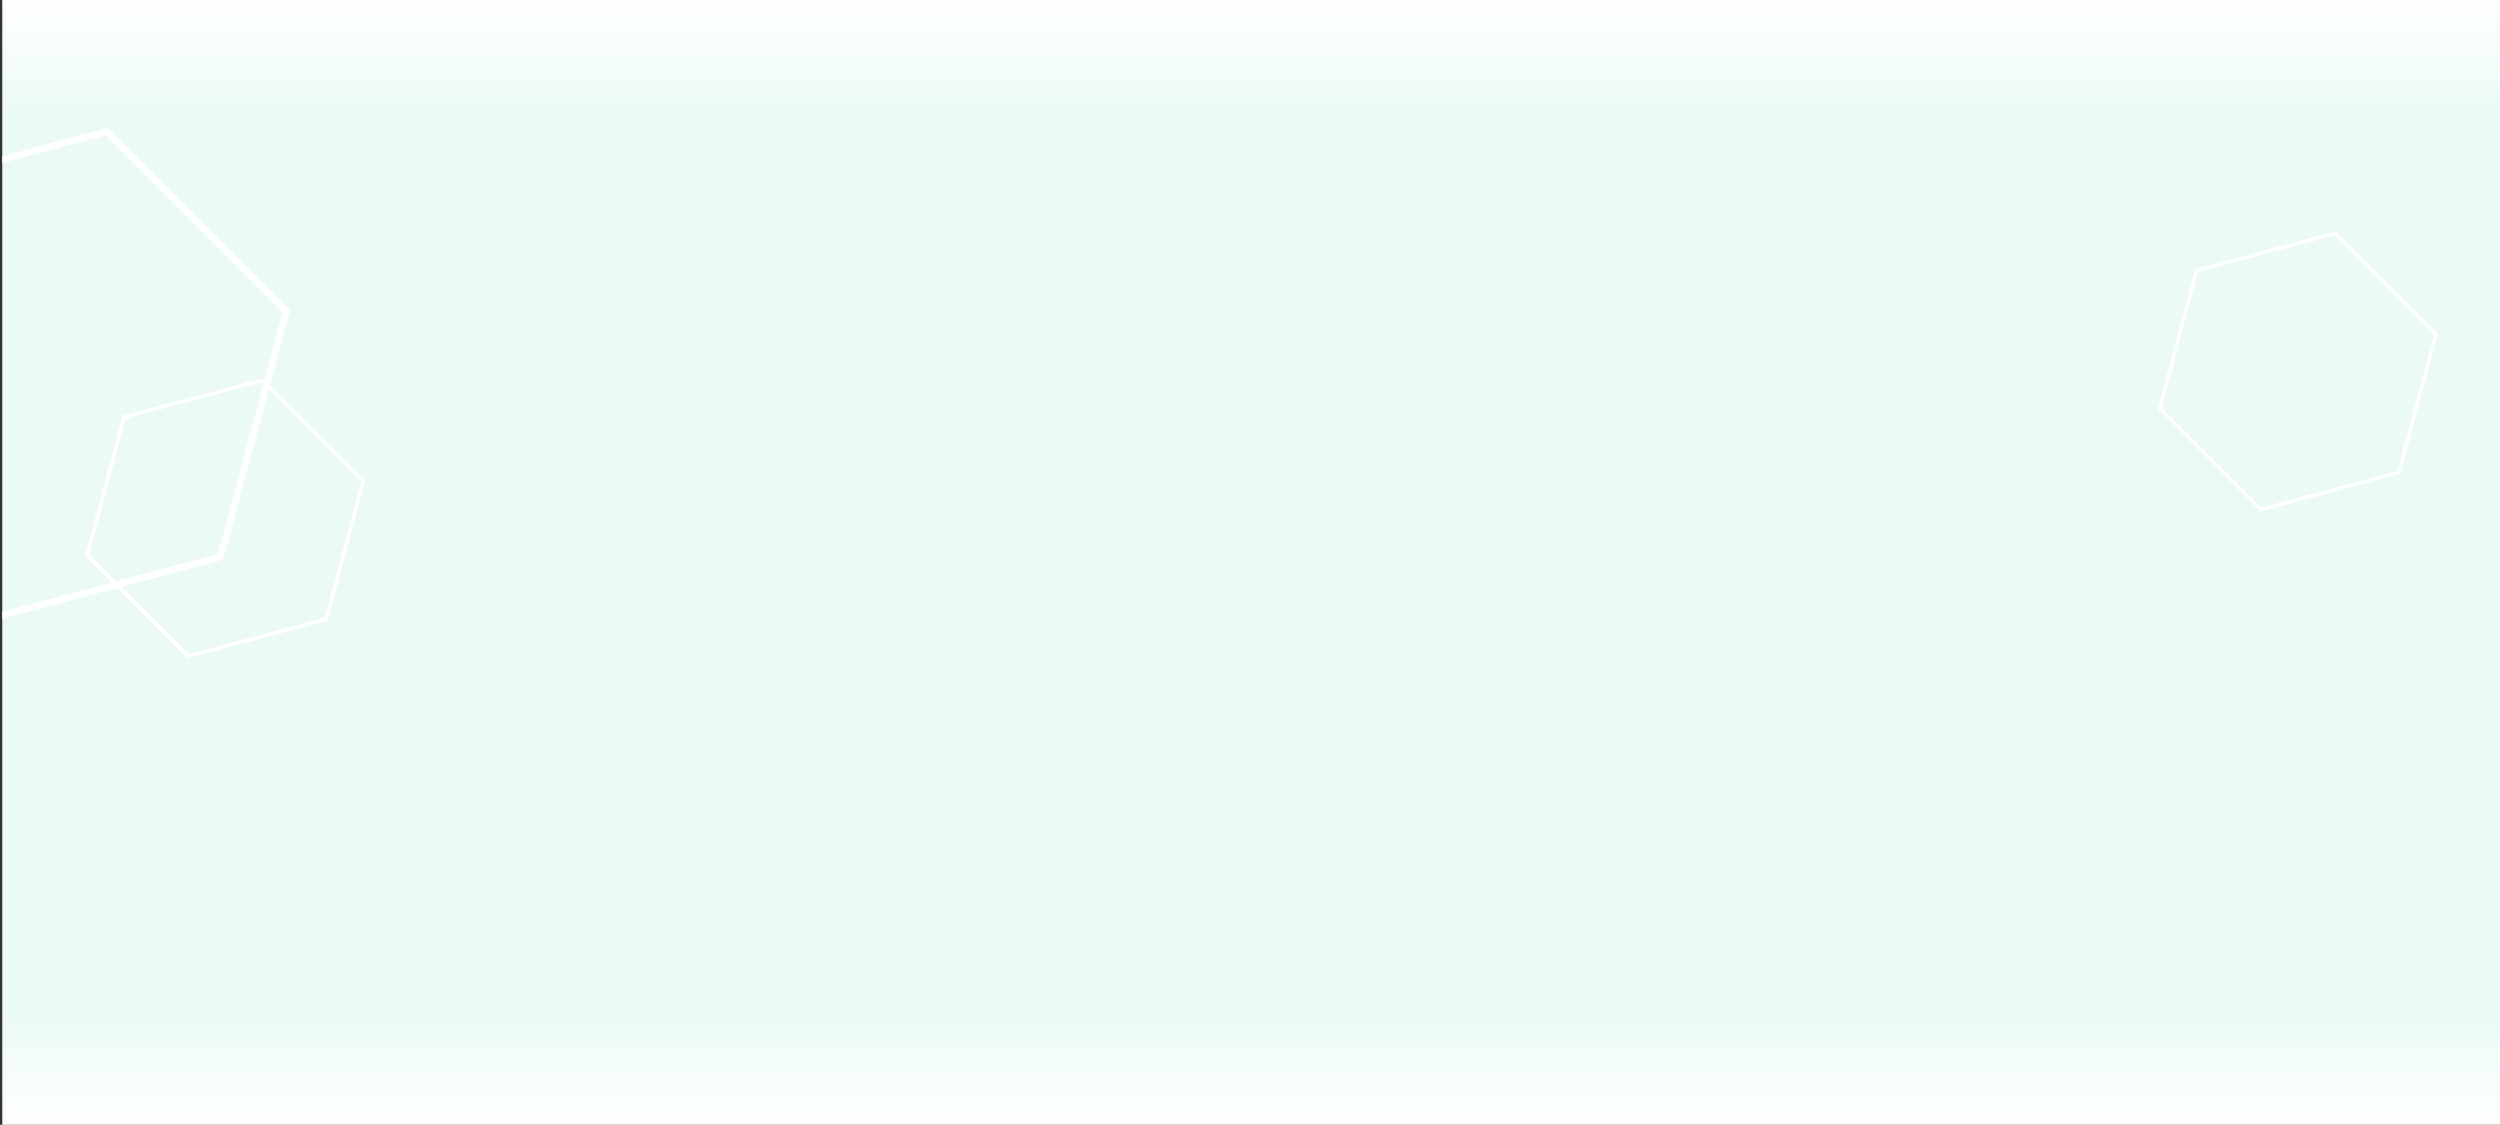 <svg xmlns="http://www.w3.org/2000/svg" xmlns:xlink="http://www.w3.org/1999/xlink" width="1329.207" height="598" viewBox="0 0 1329.207 598">
  <rect x="0" y="0" width="1329.207" height="598" fill="#333333" stroke="none"/>
  <defs>
    <linearGradient id="linear-gradient" x1="0.5" x2="0.5" y2="1" gradientUnits="objectBoundingBox">
      <stop offset="0" stop-color="#fff"/>
      <stop offset="0.1" stop-color="#ebfaf7"/>
      <stop offset="0.895" stop-color="#ebfaf7"/>
      <stop offset="1" stop-color="#fff"/>
    </linearGradient>
  </defs>
  <g id="Grupo_161364" data-name="Grupo 161364" transform="translate(-134.793 -5009)">
    <rect id="Rectángulo_47274" data-name="Rectángulo 47274" width="1328" height="598" transform="translate(1464 5607) rotate(180)" fill="url(#linear-gradient)"/>
    <path id="Sustracción_6" data-name="Sustracción 6" d="M8499,11984.979h0v-3.662l114.6-30.709,34.445-128.554-94.105-94.1L8499,11742.672v-3.665l56-15.006,97,97-.265.988L8616.5,11953.5l-.989.265-116.5,31.218h0Z" transform="translate(-8363 -6647)" fill="#fff" stroke="rgba(0,0,0,0)" stroke-miterlimit="10" stroke-width="1"/>
    <path id="Trazado_603162" data-name="Trazado 603162" d="M2.221,93.867,21.587,21.588,93.867,2.221,146.78,55.133l-19.368,72.28L55.132,146.78ZM94.462,0,20.518,19.814l-.555.149L0,94.463,54.537,149l73.944-19.813.555-.149,19.815-73.946.149-.555Z" transform="translate(180 5209.999)" fill="#fff"/>
    <path id="Trazado_603163" data-name="Trazado 603163" d="M2.221,93.867,21.587,21.588,93.867,2.221,146.78,55.133l-19.368,72.28L55.132,146.78ZM94.462,0,20.518,19.814l-.555.149L0,94.463,54.537,149l73.944-19.813.555-.149,19.815-73.946.149-.555Z" transform="translate(1282 5131.999)" fill="#fff" opacity="0.94"/>
  </g>
</svg>
